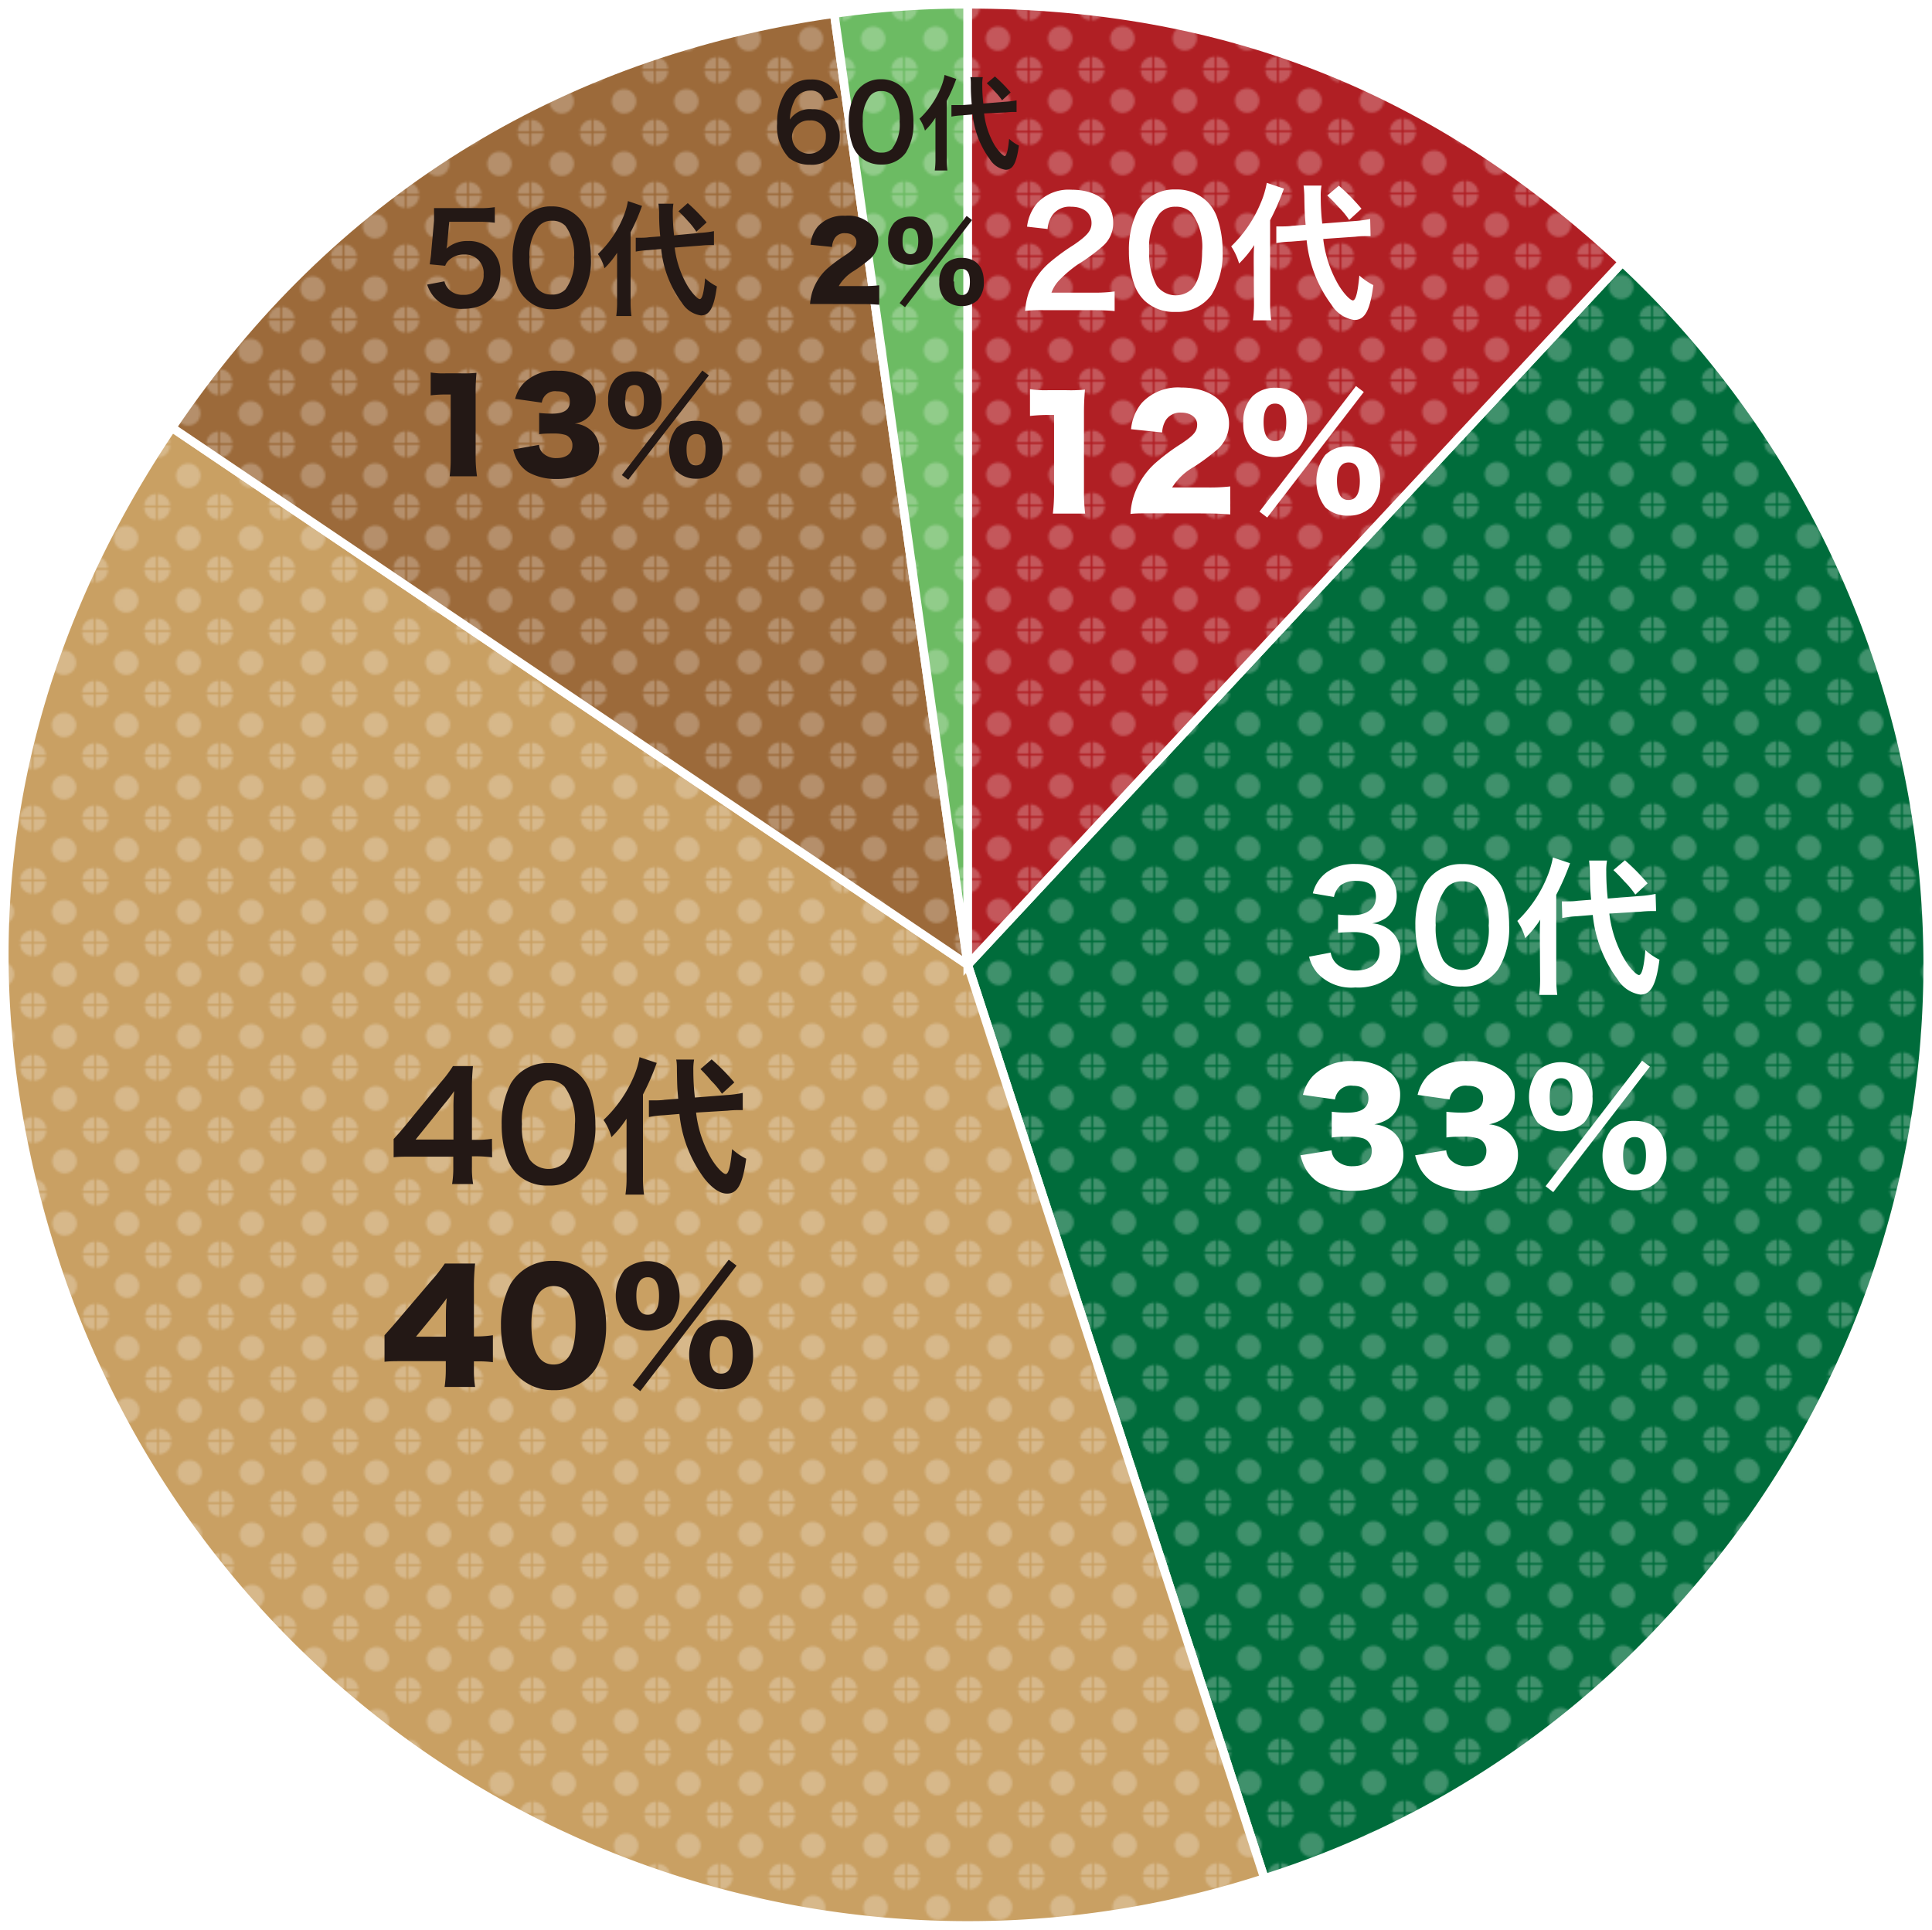 <svg id="レイヤー_1" data-name="レイヤー 1" xmlns="http://www.w3.org/2000/svg" xmlns:xlink="http://www.w3.org/1999/xlink" viewBox="0 0 224.79 224.62"><defs><style>.cls-1{fill:none;}.cls-2{fill:#fff;}.cls-3{fill:#006c3b;}.cls-3,.cls-4,.cls-5,.cls-6,.cls-7{stroke:#fff;}.cls-3,.cls-4,.cls-7{stroke-miterlimit:10;}.cls-4{fill:#c9a063;}.cls-5{fill:#9c6a3a;}.cls-6{fill:#6cbb63;}.cls-7{fill:#b01f24;}.cls-8{opacity:0.25;fill:url(#新規パターンスウォッチ_8);}.cls-9{fill:#231815;}</style><pattern id="新規パターンスウォッチ_8" data-name="新規パターンスウォッチ 8" width="28.35" height="28.35" patternTransform="translate(25.19 22.41) scale(0.25 0.25)" patternUnits="userSpaceOnUse" viewBox="0 0 28.35 28.35"><rect class="cls-1" width="28.35" height="28.35"/><path class="cls-2" d="M19.84,14.17A5.67,5.67,0,1,1,14.17,8.5,5.67,5.67,0,0,1,19.84,14.17Z"/><path class="cls-2" d="M34,0a5.67,5.67,0,0,1-5.67,5.67A5.67,5.67,0,0,1,22.68,0,5.67,5.67,0,0,1,34,0Z"/><path class="cls-2" d="M5.67,0A5.67,5.67,0,0,1,0,5.67,5.67,5.67,0,0,1-5.67,0,5.67,5.67,0,0,1,0-5.67,5.67,5.67,0,0,1,5.67,0Z"/><path class="cls-2" d="M34,28.35a5.67,5.67,0,1,1-5.67-5.67A5.67,5.67,0,0,1,34,28.35Z"/><path class="cls-2" d="M5.67,28.35A5.67,5.67,0,0,1,0,34a5.67,5.67,0,0,1-5.67-5.67A5.67,5.67,0,0,1,0,22.68,5.67,5.67,0,0,1,5.67,28.35Z"/></pattern></defs><title>en01</title><g id="_01" data-name="01"><path class="cls-3" d="M112.1,112l76.17-81.76a111.86,111.86,0,0,1,5.52,158,108,108,0,0,1-47.17,30.08Z" transform="translate(0.5 0.29)"/><path class="cls-4" d="M112.1,112l34.52,106.32A111.66,111.66,0,0,1,5.88,146.55C-5.22,112.37-.57,79.28,19.51,49.48Z" transform="translate(0.5 0.29)"/><path class="cls-5" d="M112.1,112,19.51,49.48c18.18-27,44.86-43.66,77.05-48.19Z" transform="translate(0.5 0.29)"/><path class="cls-6" d="M112.1,112,96.56,1.29A109.2,109.2,0,0,1,112.1.21Z" transform="translate(0.5 0.29)"/><path class="cls-7" d="M112.1,112V.21c29.8,0,54.39,9.69,76.17,30Z" transform="translate(0.5 0.29)"/><path class="cls-2" d="M121,35.81a16.08,16.08,0,0,0-2.23.08,9,9,0,0,1,.45-2.21,8.57,8.57,0,0,1,2.36-3.38,23.82,23.82,0,0,1,2.85-2.09c1.59-1.09,2.07-1.66,2.07-2.54,0-1.17-.92-1.9-2.38-1.9a2.44,2.44,0,0,0-2.19,1,3.25,3.25,0,0,0-.54,1.59L119,26.09a5.15,5.15,0,0,1,1.19-2.76,5,5,0,0,1,3.95-1.54c3,0,4.88,1.45,4.88,3.81a3.52,3.52,0,0,1-1.23,2.77,21.53,21.53,0,0,1-2.89,2.12,14.44,14.44,0,0,0-2.06,1.73,4.2,4.2,0,0,0-1,1.55h4.83a17.49,17.49,0,0,0,2.52-.14v2.28c-.81-.07-1.5-.1-2.61-.1Z" transform="translate(0.5 0.29)"/><path class="cls-2" d="M132.66,34.69a4.81,4.81,0,0,1-1.14-1.75,11.49,11.49,0,0,1-.67-4,10.13,10.13,0,0,1,1.05-4.78,4.89,4.89,0,0,1,4.4-2.4,5,5,0,0,1,3.64,1.4,4.87,4.87,0,0,1,1.13,1.74,11.6,11.6,0,0,1,.68,4,9.1,9.1,0,0,1-1.28,5.11,4.9,4.9,0,0,1-4.19,2A5,5,0,0,1,132.66,34.69Zm5.5-1.33c.78-.82,1.21-2.42,1.21-4.44a6.67,6.67,0,0,0-1.21-4.42,2.47,2.47,0,0,0-1.88-.73,2.32,2.32,0,0,0-1.93.88,6.46,6.46,0,0,0-1.14,4.2,7.82,7.82,0,0,0,.88,4.11,2.75,2.75,0,0,0,4.07.4Z" transform="translate(0.5 0.29)"/><path class="cls-2" d="M145.37,30.23c0-.88,0-1.33.06-2a12.39,12.39,0,0,1-1.76,2.15,7.08,7.08,0,0,0-.92-2,15,15,0,0,0,3.47-5.13,10.32,10.32,0,0,0,.67-2.26l2,.67a29,29,0,0,1-1.61,3.68v9.56a14.15,14.15,0,0,0,.13,2.09h-2.13a13.21,13.21,0,0,0,.12-2.12Zm8.09-2.71a13.75,13.75,0,0,0,1.76,5.32c.59,1,1.38,1.83,1.69,1.83s.57-.85.75-2.9a7.34,7.34,0,0,0,1.63,1.12c-.39,3-1,4.06-2.22,4.06a3.76,3.76,0,0,1-2.64-1.76,15.07,15.07,0,0,1-2.9-7.51l-1.83.15A11.53,11.53,0,0,0,148,28l0-1.94.53,0c.33,0,.88,0,1.31-.07l1.57-.12c-.12-1.38-.12-1.55-.15-3.28,0-.34-.05-1-.09-1.28l2.09,0a6.46,6.46,0,0,0-.09,1.29,29.49,29.49,0,0,0,.17,3.13l3.7-.29a13,13,0,0,0,1.88-.25l.05,2-.5,0c-.28,0-.71,0-1.28.07Zm1.82-6.2A24,24,0,0,1,157.91,24l-1.43,1.31a9.42,9.42,0,0,0-1.26-1.52,17.45,17.45,0,0,0-1.29-1.33Z" transform="translate(0.5 0.29)"/><path class="cls-2" d="M119.34,45a11.57,11.57,0,0,0,2.07.12h2.19a16.84,16.84,0,0,0,2.14-.07c-.08.92-.12,1.64-.12,2.78v9.05a20.49,20.49,0,0,0,.14,2.6H122a20.28,20.28,0,0,0,.14-2.6V48h-.69a19.91,19.91,0,0,0-2.11.12Z" transform="translate(0.5 0.29)"/><path class="cls-2" d="M133.61,59.45c-1.55,0-1.94,0-2.58.07a8.47,8.47,0,0,1,.36-2,8.9,8.9,0,0,1,2.48-3.87,23.7,23.7,0,0,1,3.07-2.3c1.49-1,1.85-1.45,1.85-2.24s-.74-1.38-1.85-1.38a2,2,0,0,0-1.79.86,3,3,0,0,0-.43,1.45l-3.62-.38a5.55,5.55,0,0,1,1.26-3.07,5.74,5.74,0,0,1,4.57-1.78c2.33,0,4.1.78,5,2.17a3.74,3.74,0,0,1,.57,2,4,4,0,0,1-1.58,3.22,23.91,23.91,0,0,1-2.5,1.84,7.06,7.06,0,0,0-2.54,2.4h4a21.19,21.19,0,0,0,2.76-.12v3.26c-1-.08-1.73-.12-3-.12Z" transform="translate(0.5 0.29)"/><path class="cls-2" d="M145.16,51.89a4.17,4.17,0,0,1-1-3,4.2,4.2,0,0,1,1.06-3.05,3.72,3.72,0,0,1,2.67-1,3.67,3.67,0,0,1,2.67,1,4.15,4.15,0,0,1,1,3,4.16,4.16,0,0,1-1.05,3.07,4.11,4.11,0,0,1-5.35,0Zm12.11-7.25.91.69L146.94,59.94l-.9-.69Zm-10.75,4.2c0,1.45.45,2.21,1.33,2.21s1.31-.75,1.31-2.21-.45-2.16-1.31-2.16S146.52,47.42,146.52,48.84Zm7.18,9.91a5,5,0,0,1,0-6.1,3.73,3.73,0,0,1,2.69-1c2.34,0,3.7,1.48,3.7,4a4.18,4.18,0,0,1-1.05,3.07,3.71,3.71,0,0,1-2.67,1A3.77,3.77,0,0,1,153.7,58.75Zm1.36-3.09c0,1.48.45,2.24,1.33,2.24s1.33-.74,1.33-2.24-.45-2.13-1.31-2.13S155.06,54.26,155.06,55.66Z" transform="translate(0.5 0.29)"/><path class="cls-2" d="M154.33,110.57a2.31,2.31,0,0,0,.81,1.42,3.25,3.25,0,0,0,2.09.67c1.71,0,2.79-.88,2.79-2.24a2,2,0,0,0-1-1.82,4.54,4.54,0,0,0-2-.41,16.85,16.85,0,0,0-1.84.08v-2.14a11.57,11.57,0,0,0,1.67.09c1.73,0,2.74-.79,2.74-2.12s-.81-1.87-2.27-1.87a2.83,2.83,0,0,0-1.88.54,2.49,2.49,0,0,0-.73,1.33l-2.46-.42a4.25,4.25,0,0,1,1.64-2.47,5.57,5.57,0,0,1,3.38-.95c2.88,0,4.74,1.45,4.74,3.7a3.18,3.18,0,0,1-1.19,2.54,4.3,4.3,0,0,1-1.67.67,3.59,3.59,0,0,1,2.46,1.16,3.31,3.31,0,0,1,.83,2.38,3.7,3.7,0,0,1-1,2.52,6,6,0,0,1-4.25,1.4,5.38,5.38,0,0,1-4.38-1.64,4.59,4.59,0,0,1-1-1.94Z" transform="translate(0.5 0.29)"/><path class="cls-2" d="M166,113.2a4.81,4.81,0,0,1-1.14-1.75,11.5,11.5,0,0,1-.68-4,10.13,10.13,0,0,1,1.06-4.78,4.88,4.88,0,0,1,4.39-2.4,5,5,0,0,1,3.64,1.4,4.69,4.69,0,0,1,1.14,1.74,11.6,11.6,0,0,1,.68,4,9.1,9.1,0,0,1-1.28,5.11,4.91,4.91,0,0,1-4.19,2A5,5,0,0,1,166,113.2Zm5.5-1.33a6.72,6.72,0,0,0,1.21-4.44,6.73,6.73,0,0,0-1.21-4.42,2.5,2.5,0,0,0-1.88-.73,2.32,2.32,0,0,0-1.93.88,6.46,6.46,0,0,0-1.14,4.2,7.82,7.82,0,0,0,.88,4.11,2.75,2.75,0,0,0,4.07.4Z" transform="translate(0.5 0.29)"/><path class="cls-2" d="M178.66,108.74c0-.88,0-1.33.05-2a12.34,12.34,0,0,1-1.75,2.15,6.81,6.81,0,0,0-.92-2,15,15,0,0,0,3.47-5.13,10.91,10.91,0,0,0,.67-2.26l2,.67a29,29,0,0,1-1.61,3.68v9.56a15.83,15.83,0,0,0,.12,2.09h-2.12a13.21,13.21,0,0,0,.12-2.12Zm8.09-2.71a13.81,13.81,0,0,0,1.76,5.32c.59,1,1.38,1.83,1.69,1.83s.57-.85.74-2.9a7.37,7.37,0,0,0,1.64,1.12c-.39,2.95-1,4.06-2.22,4.06a3.76,3.76,0,0,1-2.64-1.76,15.07,15.07,0,0,1-2.9-7.51l-1.83.15a11.36,11.36,0,0,0-1.72.21l-.05-1.94.53,0c.33,0,.88,0,1.31-.07l1.57-.12c-.12-1.38-.12-1.55-.15-3.28,0-.34-.06-1-.09-1.28l2.09,0a6.46,6.46,0,0,0-.09,1.29,29.49,29.49,0,0,0,.17,3.13l3.69-.29a12.61,12.61,0,0,0,1.88-.25l.06,2h-.5a12.07,12.07,0,0,0-1.28.07Zm1.81-6.2a23.93,23.93,0,0,1,2.64,2.68l-1.43,1.31a10,10,0,0,0-1.26-1.52,17.45,17.45,0,0,0-1.29-1.33Z" transform="translate(0.5 0.29)"/><path class="cls-2" d="M154.43,133.58a1.76,1.76,0,0,0,.48,1.1,2.64,2.64,0,0,0,2,.75c1.35,0,2.19-.68,2.19-1.73a1.5,1.5,0,0,0-.93-1.49,5.17,5.17,0,0,0-1.6-.22c-.68,0-1.45,0-2.12.1v-3a14.71,14.71,0,0,0,1.82.11c1.64,0,2.45-.56,2.45-1.66,0-.93-.65-1.47-1.79-1.47a1.85,1.85,0,0,0-2.1,1.59l-3.73-.53a4.92,4.92,0,0,1,1.16-2.2,6.14,6.14,0,0,1,4.74-1.72,6.25,6.25,0,0,1,4.41,1.46,3.35,3.35,0,0,1,1,2.46c0,1.83-1,3-3,3.43a3.88,3.88,0,0,1,2.23.92,3.4,3.4,0,0,1,1.14,2.55,3.87,3.87,0,0,1-.69,2.3,4.32,4.32,0,0,1-1.62,1.29,9.23,9.23,0,0,1-3.59.68,7.85,7.85,0,0,1-4-1,4.72,4.72,0,0,1-1.78-2.23,6.63,6.63,0,0,1-.29-.91Z" transform="translate(0.5 0.29)"/><path class="cls-2" d="M167.77,133.58a1.76,1.76,0,0,0,.48,1.1,2.64,2.64,0,0,0,2,.75c1.35,0,2.19-.68,2.19-1.73a1.5,1.5,0,0,0-.93-1.49,5.21,5.21,0,0,0-1.6-.22c-.68,0-1.45,0-2.12.1v-3a14.71,14.71,0,0,0,1.82.11c1.64,0,2.45-.56,2.45-1.66,0-.93-.65-1.47-1.79-1.47a1.86,1.86,0,0,0-2.11,1.59l-3.72-.53a5,5,0,0,1,1.15-2.2,6.18,6.18,0,0,1,4.75-1.72,6.25,6.25,0,0,1,4.41,1.46,3.35,3.35,0,0,1,1,2.46c0,1.83-1,3-3,3.43a3.91,3.91,0,0,1,2.23.92,3.4,3.4,0,0,1,1.14,2.55,3.87,3.87,0,0,1-.69,2.3,4.32,4.32,0,0,1-1.62,1.29,9.23,9.23,0,0,1-3.59.68,7.83,7.83,0,0,1-4-1,4.66,4.66,0,0,1-1.78-2.23,6.63,6.63,0,0,1-.29-.91Z" transform="translate(0.5 0.29)"/><path class="cls-2" d="M178.45,130.4a4.94,4.94,0,0,1,0-6.09,4.1,4.1,0,0,1,5.34,0,4.15,4.15,0,0,1,1,3,4.21,4.21,0,0,1-1,3.07,4.11,4.11,0,0,1-5.35,0Zm12.11-7.25.91.69-11.25,14.61-.89-.69Zm-10.75,4.2c0,1.45.45,2.21,1.33,2.21s1.31-.75,1.31-2.21-.45-2.16-1.31-2.16S179.81,125.93,179.81,127.35Zm7.18,9.91a5,5,0,0,1,0-6.1,3.77,3.77,0,0,1,2.69-1c2.35,0,3.71,1.48,3.71,4a4.18,4.18,0,0,1-1.05,3.07,3.72,3.72,0,0,1-2.67,1A3.77,3.77,0,0,1,187,137.26Zm1.36-3.09c0,1.48.45,2.24,1.33,2.24s1.33-.74,1.33-2.24-.45-2.13-1.32-2.13S188.35,132.77,188.35,134.17Z" transform="translate(0.5 0.29)"/><ellipse class="cls-8" cx="112.1" cy="112" rx="111.9" ry="112" transform="translate(0.36 0.43) rotate(-0.07)"/><path class="cls-9" d="M56.76,134.4a15.16,15.16,0,0,0-1.73-.12h-.62v1.23a11.07,11.07,0,0,0,.14,2H52.1a11.41,11.41,0,0,0,.14-2v-1.19H47.46c-1,0-1.57,0-2.16.07v-2.12c.59-.64.78-.86,1.38-1.59l4.09-5a14.54,14.54,0,0,0,1.43-1.9h2.33a25.24,25.24,0,0,0-.12,2.92v5.66H55a10.89,10.89,0,0,0,1.74-.12Zm-4.5-5.64a19.26,19.26,0,0,1,.08-2.07,18.78,18.78,0,0,1-1.17,1.53l-3.31,4.11h4.4Z" transform="translate(0.5 0.29)"/><path class="cls-9" d="M59.68,136.36a4.81,4.81,0,0,1-1.14-1.75,11.49,11.49,0,0,1-.67-4,10.13,10.13,0,0,1,1.05-4.78,4.89,4.89,0,0,1,4.4-2.4,5,5,0,0,1,3.64,1.4,5,5,0,0,1,1.14,1.74,11.84,11.84,0,0,1,.67,4,9.1,9.1,0,0,1-1.28,5.11,4.9,4.9,0,0,1-4.19,2A5,5,0,0,1,59.68,136.36Zm5.5-1.33c.78-.82,1.21-2.42,1.21-4.44a6.67,6.67,0,0,0-1.21-4.42,2.47,2.47,0,0,0-1.88-.73,2.32,2.32,0,0,0-1.93.88,6.46,6.46,0,0,0-1.14,4.2,7.82,7.82,0,0,0,.88,4.11,2.75,2.75,0,0,0,4.07.4Z" transform="translate(0.5 0.29)"/><path class="cls-9" d="M72.4,131.9c0-.88,0-1.33,0-2a12,12,0,0,1-1.76,2.15,6.81,6.81,0,0,0-.92-2A15,15,0,0,0,73.24,125a9.8,9.8,0,0,0,.67-2.26l2,.67a27.62,27.62,0,0,1-1.6,3.68v9.56a14.28,14.28,0,0,0,.12,2.09H72.27a13,13,0,0,0,.13-2.12Zm8.09-2.71a13.81,13.81,0,0,0,1.75,5.32c.59,1,1.38,1.83,1.7,1.83s.56-.85.74-2.9a7.15,7.15,0,0,0,1.64,1.12c-.4,2.95-1,4.06-2.23,4.06-.83,0-1.72-.61-2.64-1.76a15.11,15.11,0,0,1-2.9-7.51l-1.82.15a11.51,11.51,0,0,0-1.73.21l0-1.94.53,0c.33,0,.88,0,1.31-.07l1.57-.12c-.12-1.38-.12-1.55-.15-3.28,0-.34,0-1-.09-1.28l2.09,0a6.46,6.46,0,0,0-.09,1.29,27.32,27.32,0,0,0,.18,3.13l3.69-.29a13,13,0,0,0,1.88-.25l0,2h-.5a12.07,12.07,0,0,0-1.28.07ZM82.3,123a24.84,24.84,0,0,1,2.64,2.68L83.5,127a9.42,9.42,0,0,0-1.26-1.52A17.45,17.45,0,0,0,81,124.13Z" transform="translate(0.5 0.29)"/><path class="cls-9" d="M44.24,155.1c.78-.87.78-.87,1.66-1.9l3.74-4.39a17.7,17.7,0,0,0,1.61-2.05h3.53a25.72,25.72,0,0,0-.14,2.86v5.62h.5a13.11,13.11,0,0,0,1.71-.14v3.14a13.46,13.46,0,0,0-1.69-.1h-.52V159a12.32,12.32,0,0,0,.14,2.12H51.23a14.41,14.41,0,0,0,.14-2.15v-.85H46.49c-1.13,0-1.61,0-2.25.07Zm7.14-1.83c0-.78,0-1.73.11-2.49-.35.49-.61.83-1.07,1.42l-2.52,3.07h3.48Z" transform="translate(0.5 0.29)"/><path class="cls-9" d="M59.72,159.83a5.47,5.47,0,0,1-1.26-1.92,11.38,11.38,0,0,1-.67-3.95,10,10,0,0,1,1.09-4.78,5.59,5.59,0,0,1,5-2.73,5.9,5.9,0,0,1,4.19,1.6A5.47,5.47,0,0,1,69.35,150a11.73,11.73,0,0,1,.67,4,10.14,10.14,0,0,1-1.09,4.8,5.62,5.62,0,0,1-5,2.69A5.74,5.74,0,0,1,59.72,159.83Zm1.61-6c0,3.09.88,4.68,2.58,4.68s2.56-1.55,2.56-4.63-.9-4.5-2.57-4.5S61.33,151,61.33,153.82Z" transform="translate(0.5 0.29)"/><path class="cls-9" d="M72.18,153.56a5,5,0,0,1,0-6.09,4.11,4.11,0,0,1,5.35,0,5,5,0,0,1,0,6.11,4.11,4.11,0,0,1-5.35,0Zm12.11-7.25.91.69L74,161.61l-.9-.69Zm-10.75,4.2c0,1.45.45,2.21,1.33,2.21s1.31-.75,1.31-2.21-.45-2.16-1.31-2.16S73.54,149.09,73.54,150.51Zm7.18,9.91a5,5,0,0,1,0-6.1,3.73,3.73,0,0,1,2.69-1c2.34,0,3.71,1.48,3.71,4a4.18,4.18,0,0,1-1.06,3.07,3.69,3.69,0,0,1-2.67,1A3.77,3.77,0,0,1,80.72,160.42Zm1.36-3.09c0,1.48.45,2.24,1.33,2.24s1.33-.74,1.33-2.24-.45-2.13-1.31-2.13S82.08,155.93,82.08,157.33Z" transform="translate(0.5 0.29)"/><path class="cls-9" d="M51.21,32.45a2,2,0,0,0,.43.84,2.17,2.17,0,0,0,1.77.73,2.23,2.23,0,0,0,2.36-2.37,2.15,2.15,0,0,0-2.26-2.32,2.52,2.52,0,0,0-1.78.66,1.64,1.64,0,0,0-.43.65l-1.8-.17c.14-1,.16-1.1.18-1.5L50,25.4c0-.26,0-.75,0-1.47.44,0,.77,0,1.53,0h3.54a11.13,11.13,0,0,0,2-.11v1.81a15,15,0,0,0-2-.11H51.77l-.23,2.52q0,.17-.09.6a3.57,3.57,0,0,1,2.46-.88,3.72,3.72,0,0,1,2.81,1.08,3.57,3.57,0,0,1,1,2.71c0,2.53-1.65,4.1-4.33,4.1a4.21,4.21,0,0,1-3.28-1.25,4.27,4.27,0,0,1-.91-1.57Z" transform="translate(0.5 0.29)"/><path class="cls-9" d="M60.7,34.5a4.09,4.09,0,0,1-1-1.46,9.71,9.71,0,0,1-.56-3.31,8.54,8.54,0,0,1,.88-4,4.09,4.09,0,0,1,3.67-2,4.18,4.18,0,0,1,3,1.17,4.05,4.05,0,0,1,1,1.45,9.8,9.8,0,0,1,.56,3.34A7.6,7.6,0,0,1,67.22,34a4.07,4.07,0,0,1-3.5,1.7A4.15,4.15,0,0,1,60.7,34.5Zm4.59-1.11a5.55,5.55,0,0,0,1-3.7,5.59,5.59,0,0,0-1-3.69,2.08,2.08,0,0,0-1.57-.6,1.94,1.94,0,0,0-1.61.73,5.4,5.4,0,0,0-1,3.5,6.5,6.5,0,0,0,.73,3.43,2.12,2.12,0,0,0,1.85.93A2.08,2.08,0,0,0,65.29,33.39Z" transform="translate(0.5 0.29)"/><path class="cls-9" d="M71.3,30.78c0-.73,0-1.11,0-1.65a10,10,0,0,1-1.47,1.8,5.64,5.64,0,0,0-.76-1.66A12.34,12.34,0,0,0,72,25a8.5,8.5,0,0,0,.56-1.89l1.64.56a23.49,23.49,0,0,1-1.33,3.07v8a12.82,12.82,0,0,0,.1,1.75H71.2a11.87,11.87,0,0,0,.1-1.78ZM78,28.52A11.53,11.53,0,0,0,79.51,33c.49.8,1.15,1.52,1.41,1.52s.48-.7.62-2.42a5.9,5.9,0,0,0,1.37.94c-.33,2.46-.84,3.38-1.86,3.38a3.12,3.12,0,0,1-2.2-1.46,12.62,12.62,0,0,1-2.42-6.27l-1.52.13a11.44,11.44,0,0,0-1.44.17l0-1.61.44,0c.28,0,.74,0,1.1-.06l1.31-.1a24.07,24.07,0,0,1-.13-2.74c0-.29-.05-.82-.08-1.06l1.74,0a6.19,6.19,0,0,0-.07,1.08,21.9,21.9,0,0,0,.15,2.6L81,26.81a12,12,0,0,0,1.57-.2l0,1.62h-.42a10.33,10.33,0,0,0-1.07.06Zm1.52-5.17a21.41,21.41,0,0,1,2.2,2.24l-1.2,1.09a8.28,8.28,0,0,0-1-1.27,13.26,13.26,0,0,0-1.08-1.11Z" transform="translate(0.5 0.29)"/><path class="cls-9" d="M49.61,43.06a9,9,0,0,0,1.72.1h1.83a13.59,13.59,0,0,0,1.78-.06,23.08,23.08,0,0,0-.1,2.32V53A16,16,0,0,0,55,55.14H51.82A15.83,15.83,0,0,0,51.94,53V45.62h-.58a15.54,15.54,0,0,0-1.75.1Z" transform="translate(0.5 0.29)"/><path class="cls-9" d="M62.22,51.48a1.46,1.46,0,0,0,.4.92,2.21,2.21,0,0,0,1.66.62c1.12,0,1.82-.56,1.82-1.44a1.26,1.26,0,0,0-.77-1.24A4.38,4.38,0,0,0,64,50.16c-.56,0-1.21,0-1.77.08V47.77a14.4,14.4,0,0,0,1.52.08c1.37,0,2.05-.46,2.05-1.38s-.55-1.22-1.5-1.22a1.55,1.55,0,0,0-1.76,1.32l-3.1-.44a4.05,4.05,0,0,1,1-1.83,5.15,5.15,0,0,1,4-1.44A5.23,5.23,0,0,1,68,44.08a2.81,2.81,0,0,1,.81,2.05A2.77,2.77,0,0,1,66.36,49a3.28,3.28,0,0,1,1.86.76,2.86,2.86,0,0,1,1,2.13,3.24,3.24,0,0,1-.58,1.92,3.62,3.62,0,0,1-1.35,1.08,7.67,7.67,0,0,1-3,.56,6.53,6.53,0,0,1-3.35-.8,3.94,3.94,0,0,1-1.49-1.86,6.13,6.13,0,0,1-.24-.77Z" transform="translate(0.5 0.29)"/><path class="cls-9" d="M71.12,48.83a3.47,3.47,0,0,1-.86-2.53,3.53,3.53,0,0,1,.87-2.55,3.15,3.15,0,0,1,2.23-.82,3.09,3.09,0,0,1,2.23.82,3.45,3.45,0,0,1,.87,2.53,3.5,3.5,0,0,1-.88,2.57,3.41,3.41,0,0,1-4.46,0Zm10.1-6,.76.57L72.6,55.54,71.85,55Zm-9,3.49c0,1.21.37,1.85,1.1,1.85s1.1-.62,1.1-1.85-.38-1.8-1.1-1.8S72.26,45.1,72.26,46.28Zm6,8.27a4.16,4.16,0,0,1,0-5.08,3.13,3.13,0,0,1,2.25-.82c2,0,3.09,1.23,3.09,3.35a3.47,3.47,0,0,1-.88,2.56,3.06,3.06,0,0,1-2.23.82A3.12,3.12,0,0,1,78.24,54.55ZM79.38,52c0,1.24.37,1.87,1.1,1.87s1.11-.62,1.11-1.87-.37-1.77-1.09-1.77S79.38,50.81,79.38,52Z" transform="translate(0.5 0.29)"/><path class="cls-9" d="M95.39,11.46a1.52,1.52,0,0,0-1.61-1.21A2,2,0,0,0,91.9,11.5a5.26,5.26,0,0,0-.49,2.12A2.77,2.77,0,0,1,94,12.42a3.1,3.1,0,0,1,2.78,1.43,3.39,3.39,0,0,1,.43,1.79,3.22,3.22,0,0,1-3.47,3.24,3.79,3.79,0,0,1-2.43-.79,5.26,5.26,0,0,1-1.39-4,6.52,6.52,0,0,1,1-3.7,3.41,3.41,0,0,1,2.92-1.43,3.31,3.31,0,0,1,2.46.91A3.47,3.47,0,0,1,97,11.08Zm-3.74,4.18a2,2,0,0,0,3.67,1.06,2.14,2.14,0,0,0,.27-1.09,1.73,1.73,0,0,0-1.89-1.88A1.93,1.93,0,0,0,91.65,15.64Z" transform="translate(0.5 0.29)"/><path class="cls-9" d="M99.51,17.89a3.42,3.42,0,0,1-.79-1.21,8.12,8.12,0,0,1-.47-2.76A7.1,7.1,0,0,1,99,10.6,3.42,3.42,0,0,1,102,8.93a3.51,3.51,0,0,1,2.53,1,3.42,3.42,0,0,1,.79,1.21,8.11,8.11,0,0,1,.46,2.78,6.32,6.32,0,0,1-.88,3.55A3.4,3.4,0,0,1,102,18.86,3.49,3.49,0,0,1,99.51,17.89Zm3.82-.93a4.61,4.61,0,0,0,.84-3.08,4.66,4.66,0,0,0-.84-3.07,1.73,1.73,0,0,0-1.3-.5,1.59,1.59,0,0,0-1.34.61,4.45,4.45,0,0,0-.8,2.91,5.34,5.34,0,0,0,.62,2.86,1.76,1.76,0,0,0,1.53.78A1.71,1.71,0,0,0,103.33,17Z" transform="translate(0.5 0.29)"/><path class="cls-9" d="M108.34,14.79c0-.61,0-.92,0-1.38a8.23,8.23,0,0,1-1.22,1.5,4.83,4.83,0,0,0-.64-1.38A10.35,10.35,0,0,0,108.93,10a7,7,0,0,0,.47-1.57l1.36.47a18.87,18.87,0,0,1-1.11,2.55v6.65a10.45,10.45,0,0,0,.08,1.45h-1.47a9.75,9.75,0,0,0,.08-1.48ZM114,12.91a9.47,9.47,0,0,0,1.22,3.69c.41.67,1,1.27,1.18,1.27s.39-.58.51-2a4.74,4.74,0,0,0,1.14.78c-.28,2.05-.7,2.82-1.55,2.82a2.61,2.61,0,0,1-1.83-1.23,10.45,10.45,0,0,1-2-5.21l-1.27.11a8.28,8.28,0,0,0-1.2.14l0-1.34h.37c.22,0,.61,0,.91,0l1.09-.08a21.2,21.2,0,0,1-.11-2.28c0-.24,0-.68-.06-.89l1.45,0a4.42,4.42,0,0,0-.06.9,18.17,18.17,0,0,0,.12,2.17l2.56-.21a10.15,10.15,0,0,0,1.31-.16l0,1.35h-.34a8.82,8.82,0,0,0-.89.05Zm1.26-4.3a17,17,0,0,1,1.83,1.86l-1,.91a7.25,7.25,0,0,0-.88-1.06,10,10,0,0,0-.9-.92Z" transform="translate(0.5 0.29)"/><path class="cls-9" d="M95.54,35.09c-1.07,0-1.35,0-1.79,0A6.34,6.34,0,0,1,94,33.72,6.21,6.21,0,0,1,95.72,31a17.16,17.16,0,0,1,2.14-1.59c1-.7,1.28-1,1.28-1.56s-.52-1-1.28-1a1.35,1.35,0,0,0-1.25.6,2.16,2.16,0,0,0-.3,1l-2.51-.26a3.89,3.89,0,0,1,.87-2.14,4,4,0,0,1,3.17-1.23,3.85,3.85,0,0,1,3.45,1.51,2.52,2.52,0,0,1,.4,1.4,2.79,2.79,0,0,1-1.1,2.23,16.66,16.66,0,0,1-1.74,1.28A5,5,0,0,0,97.09,33h2.79a15,15,0,0,0,1.92-.09v2.27c-.7-.06-1.2-.08-2-.08Z" transform="translate(0.5 0.29)"/><path class="cls-9" d="M103.56,29.84a2.94,2.94,0,0,1-.72-2.11,3,3,0,0,1,.73-2.13,2.64,2.64,0,0,1,1.86-.68,2.59,2.59,0,0,1,1.86.68,2.89,2.89,0,0,1,.72,2.11,2.94,2.94,0,0,1-.73,2.14,2.87,2.87,0,0,1-3.72,0Zm8.41-5,.63.48-7.8,10.14-.63-.48Zm-7.46,2.91c0,1,.31,1.54.92,1.54s.91-.52.91-1.54-.31-1.49-.91-1.49S104.51,26.73,104.51,27.71Zm5,6.88a2.87,2.87,0,0,1-.72-2.12,2.91,2.91,0,0,1,.73-2.11,2.63,2.63,0,0,1,1.87-.68c1.63,0,2.58,1,2.58,2.79a3,3,0,0,1-.73,2.14,2.62,2.62,0,0,1-1.86.68A2.59,2.59,0,0,1,109.49,34.59Zm1-2.14c0,1,.31,1.56.92,1.56s.92-.52.92-1.56S112,31,111.37,31,110.44,31.48,110.44,32.45Z" transform="translate(0.5 0.29)"/></g></svg>